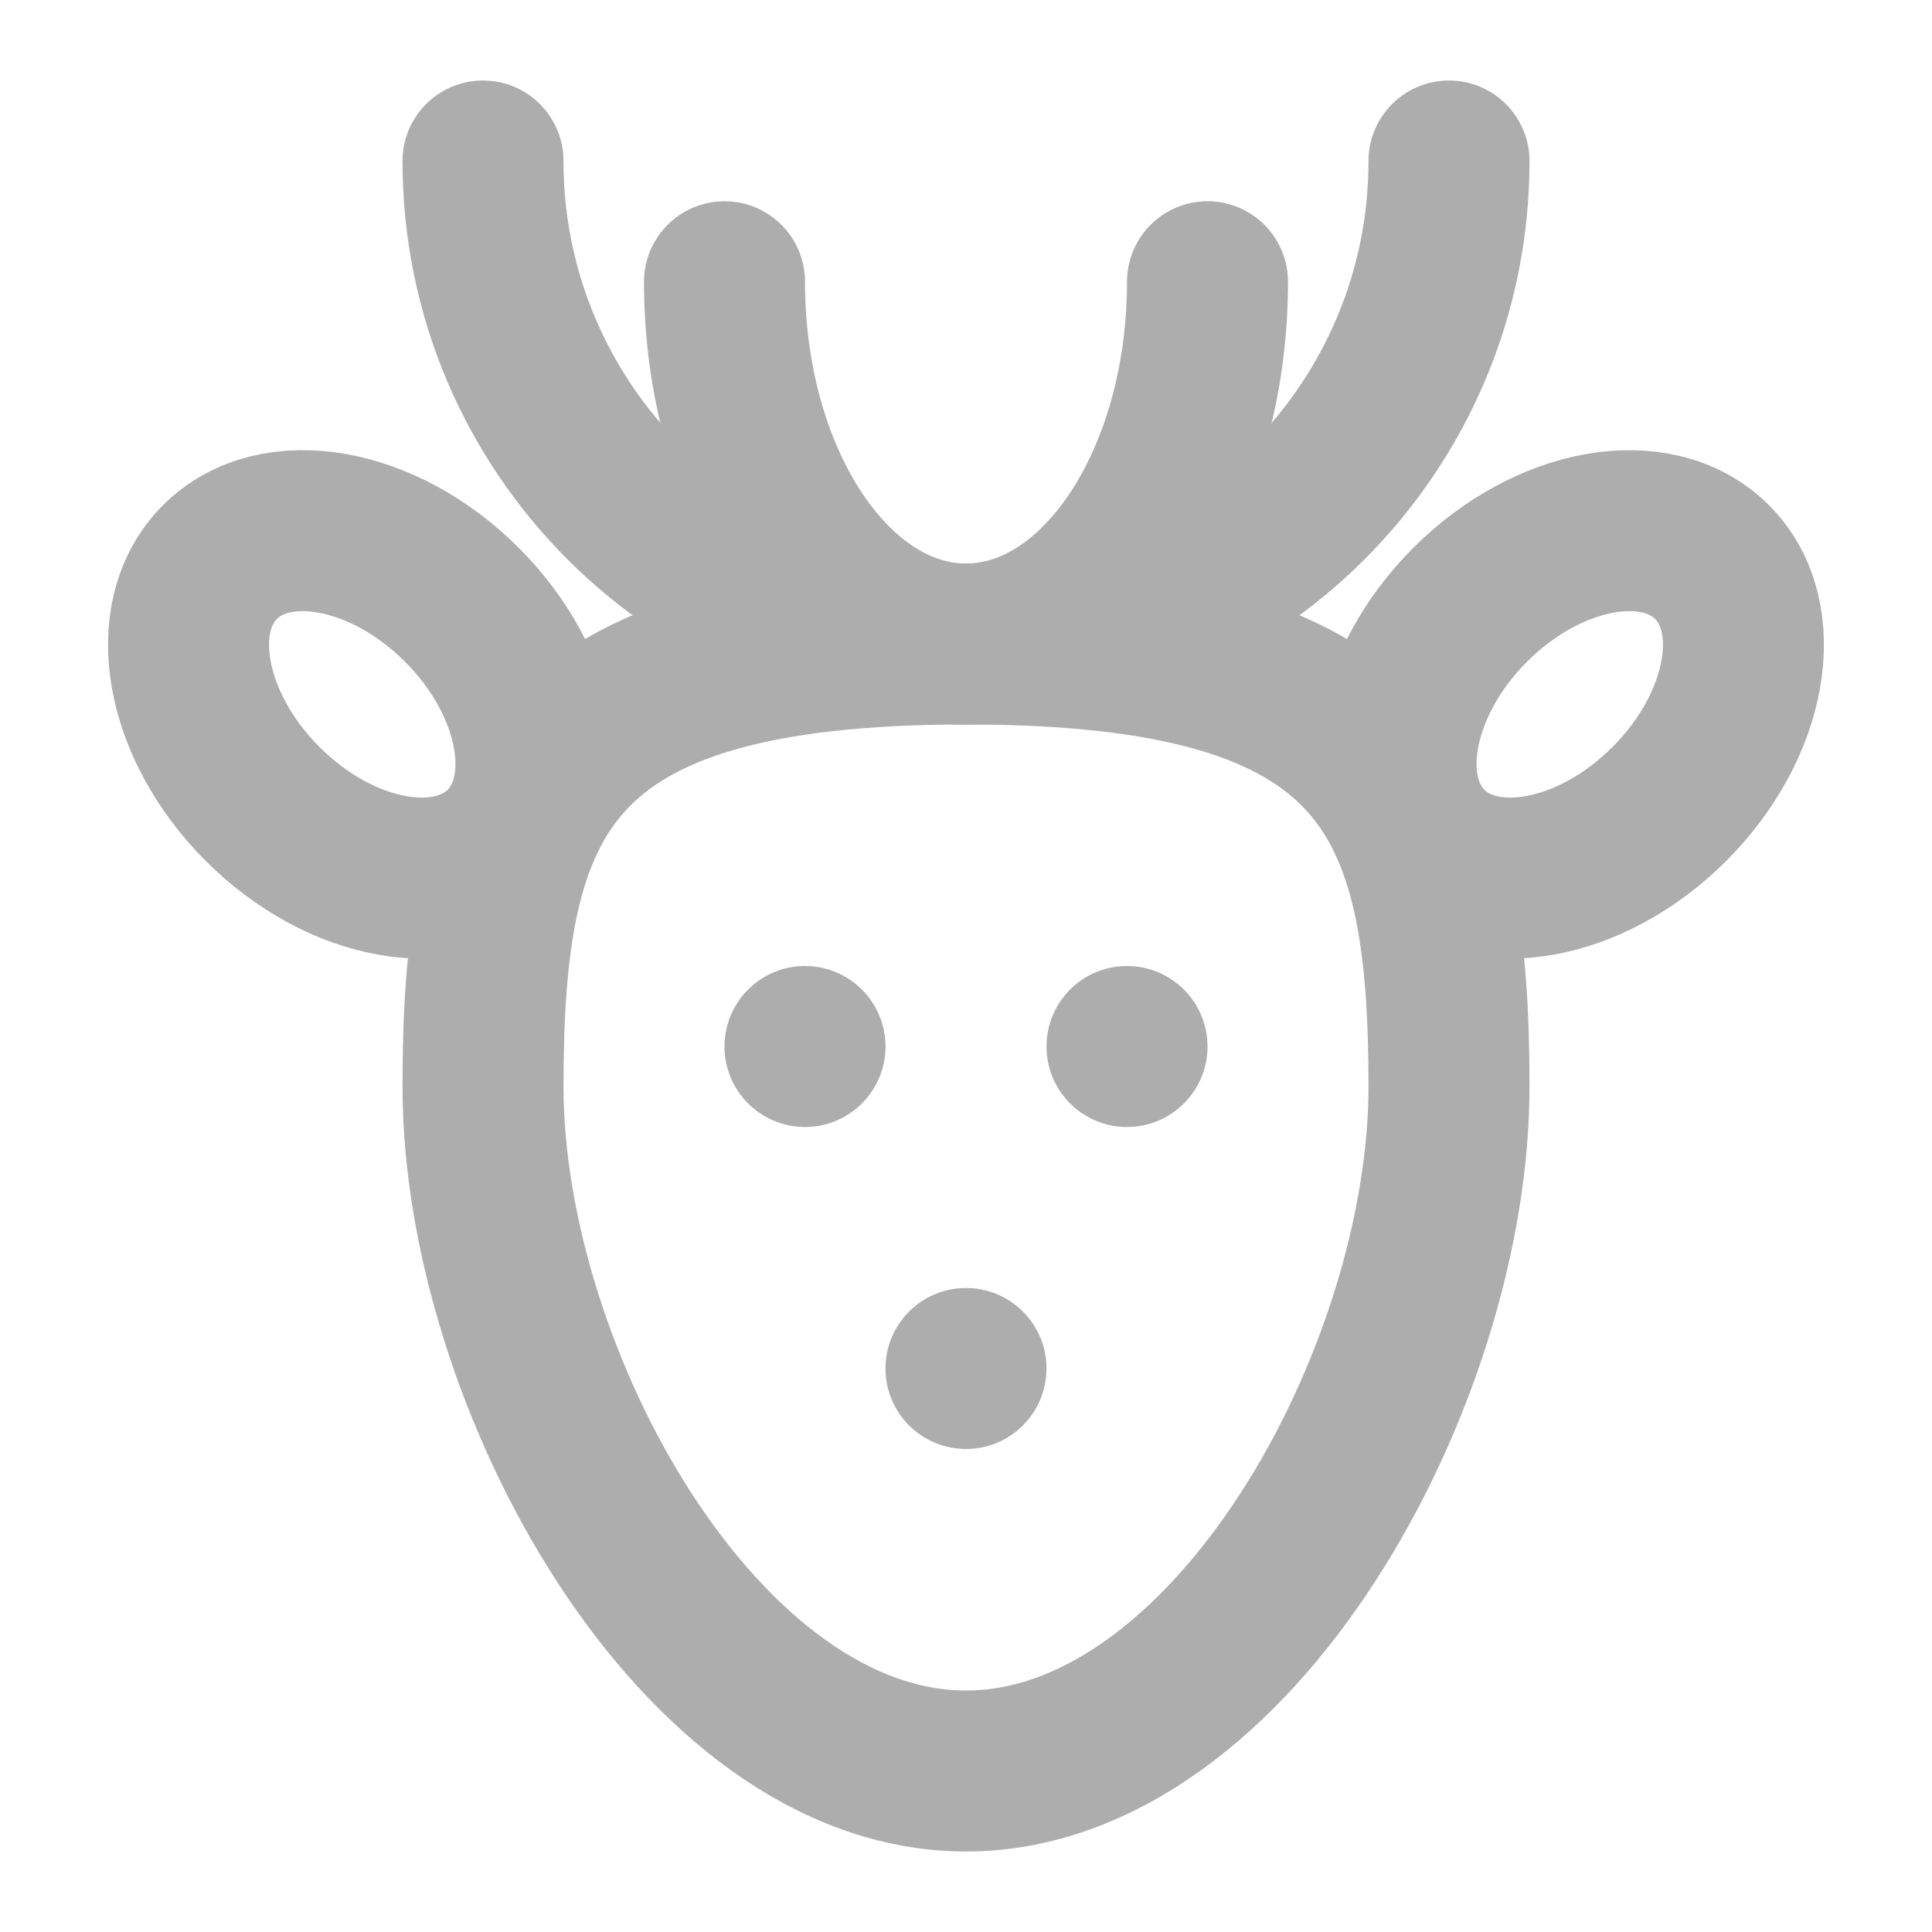 <?xml version="1.0" encoding="UTF-8"?><svg width="28" height="28" viewBox="0 0 48 48" fill="none" xmlns="http://www.w3.org/2000/svg"><path d="M36 27C36 34.217 30.627 44 24 44C17.373 44 12 34.217 12 27C12 19.784 13.5 16 24 16C34.5 16 36 19.784 36 27Z" fill="none" stroke="#adadad" stroke-width="4"/><ellipse rx="5" ry="3.5" transform="matrix(0.707 -0.707 -0.707 -0.707 39 17.5)" fill="none" stroke="#adadad" stroke-width="4"/><ellipse cx="9" cy="17.5" rx="5" ry="3.5" transform="rotate(45 9 17.5)" fill="none" stroke="#adadad" stroke-width="4"/><path d="M12 4C12 10.627 17.373 16 24 16C30.627 16 36 10.627 36 4" stroke="#adadad" stroke-width="4" stroke-linecap="round"/><path d="M18 7C18 11.971 20.686 16 24 16C27.314 16 30 11.971 30 7" stroke="#adadad" stroke-width="4" stroke-linecap="round"/><circle cx="20" cy="26" r="2" fill="#adadad"/><circle cx="24" cy="34" r="2" fill="#adadad"/><circle cx="28" cy="26" r="2" fill="#adadad"/></svg>